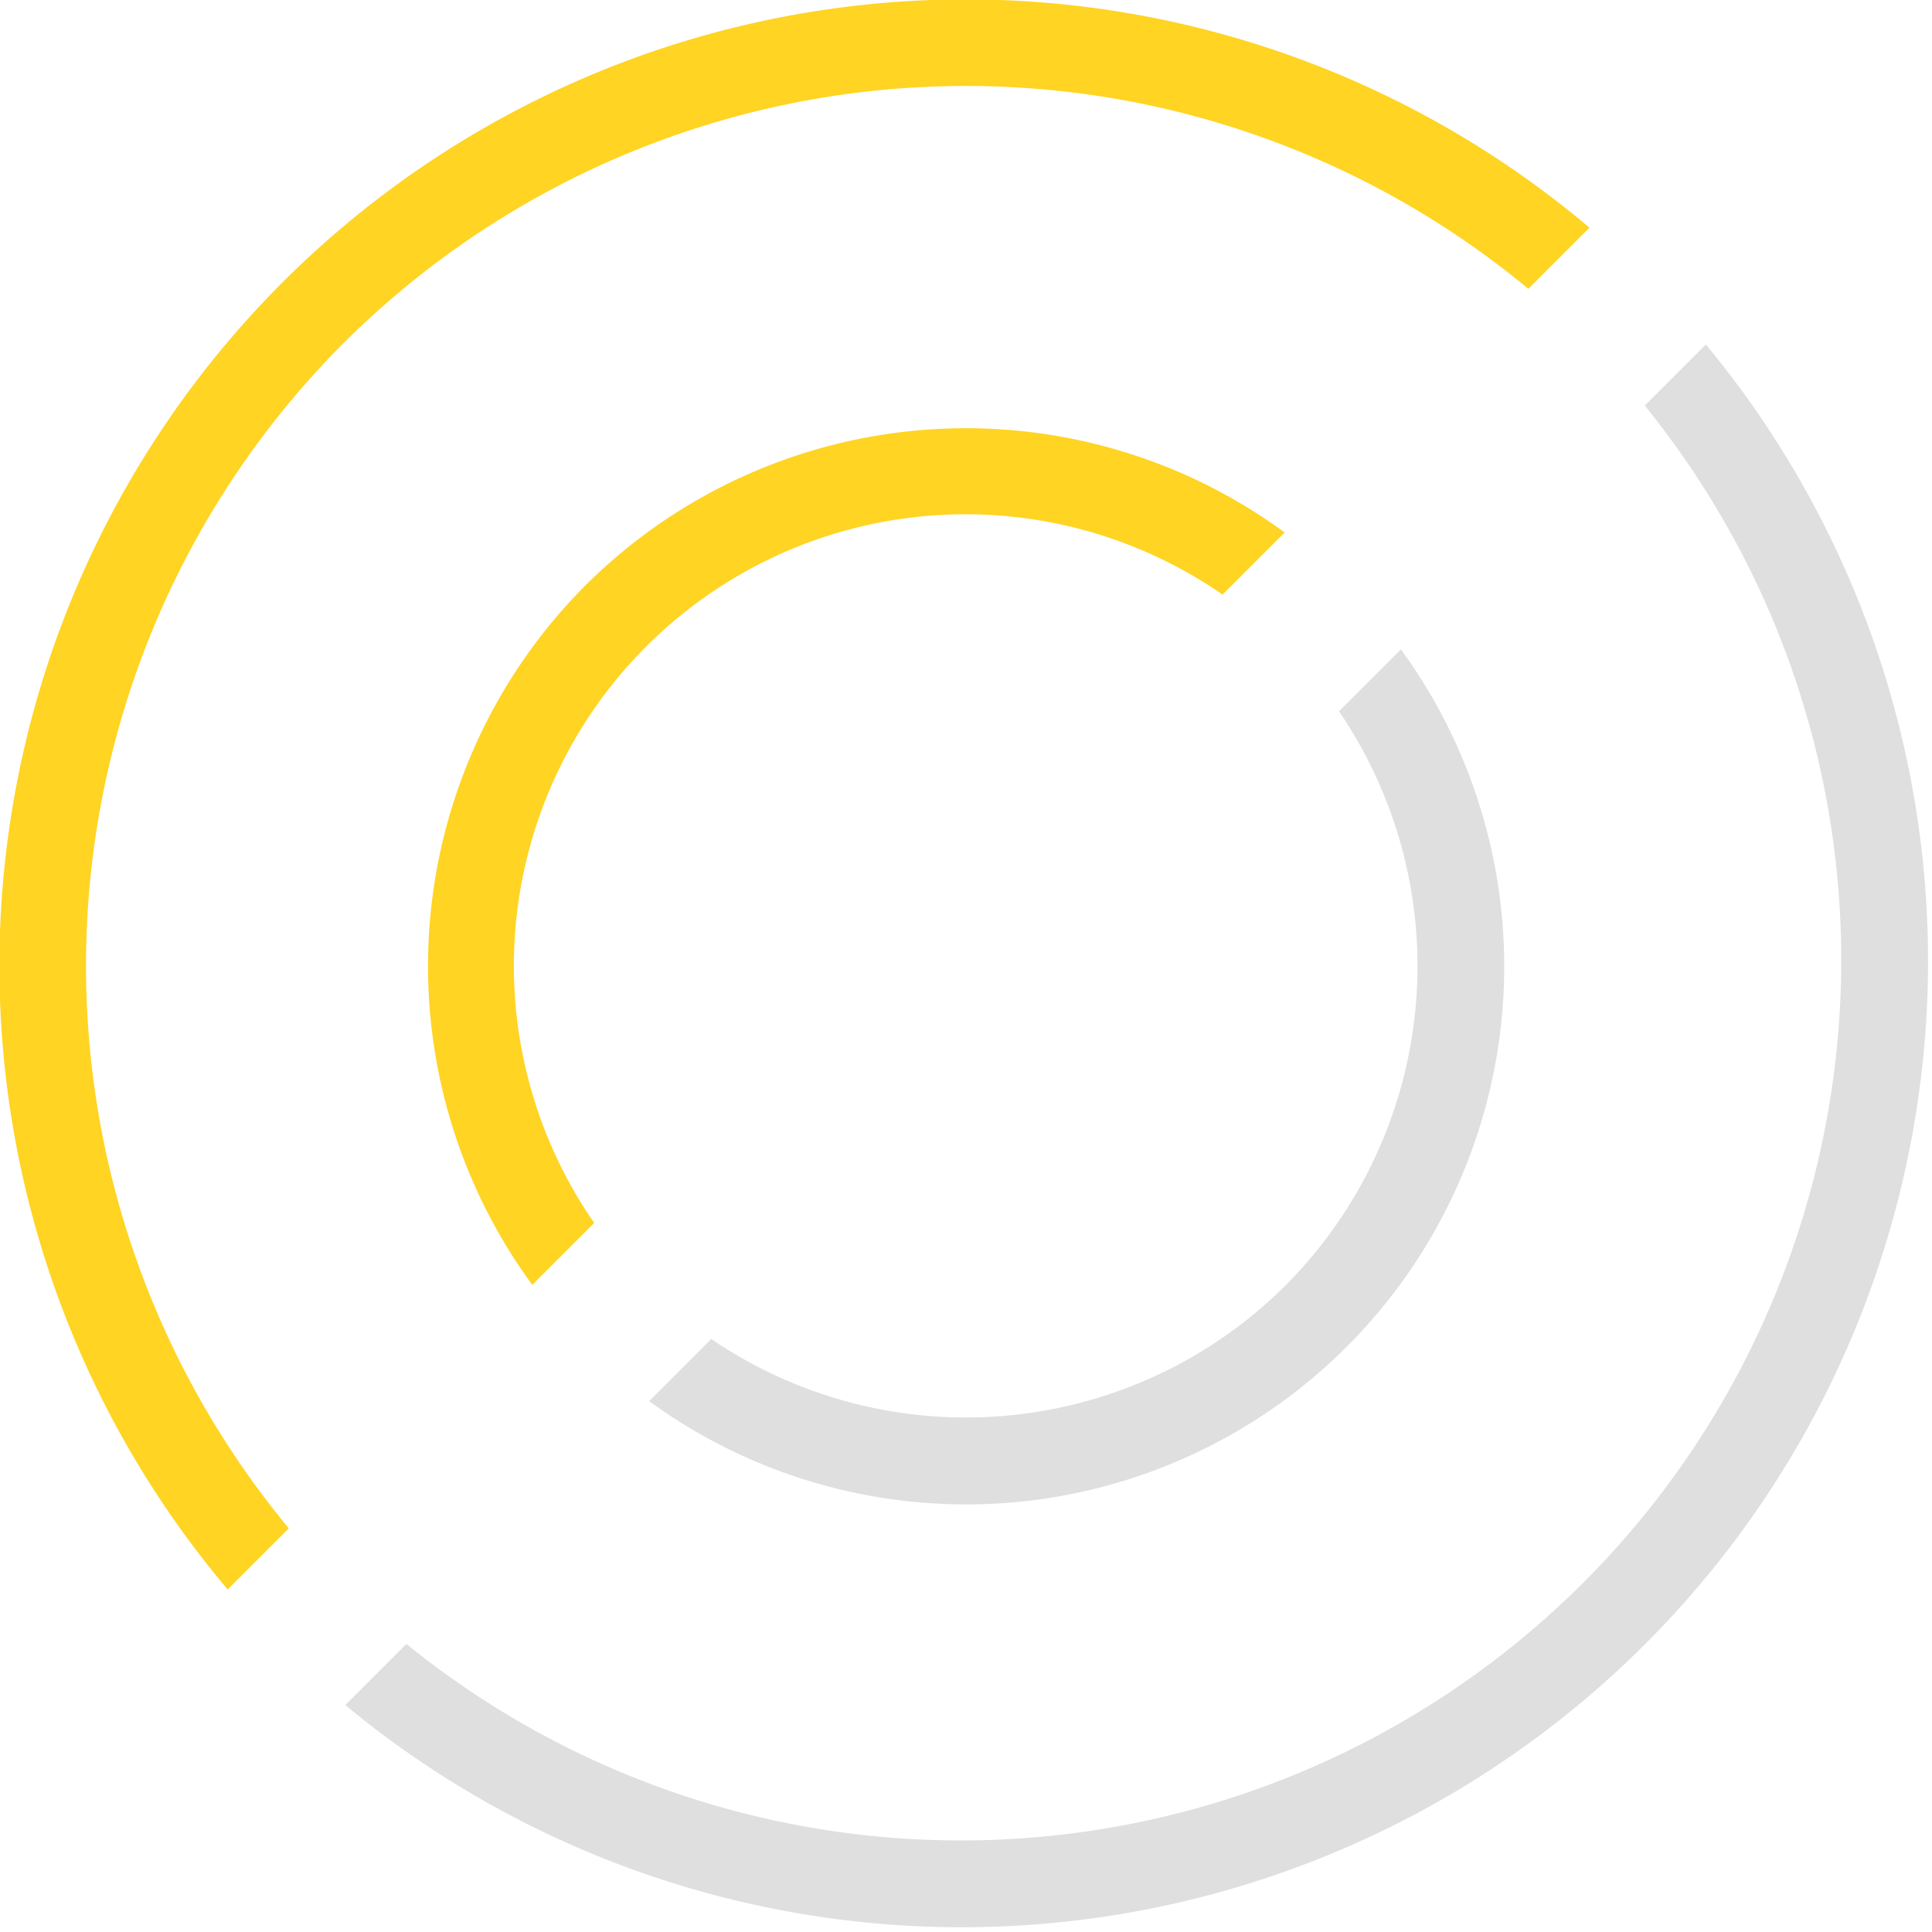 <svg id="Calque_1" data-name="Calque 1" xmlns="http://www.w3.org/2000/svg" viewBox="0 0 96.73 96.73"><defs><style>.cls-1{fill:#dfdfdf;}.cls-2{fill:#ffd422;}</style></defs><title>iconz</title><path class="cls-1" d="M285.5,254.32l-3.06,3.06a44.08,44.08,0,0,1-62,62l-3.06,3.06A48.38,48.38,0,0,0,285.5,254.32Z" transform="translate(-200.09 -237.07)"/><path class="cls-1" d="M264.53,301.35a22.66,22.66,0,0,1-28.83,2.76l-3.11,3.11a26.94,26.94,0,0,0,37.64-37.64l-3.1,3.1A22.66,22.66,0,0,1,264.53,301.35Z" transform="translate(-200.09 -237.07)"/><path class="cls-2" d="M217.12,254.42a44.13,44.13,0,0,1,59.49-2.89l3.06-3.06a48.38,48.38,0,0,0-68.18,68.18l3.06-3.06A44.14,44.14,0,0,1,217.12,254.42Z" transform="translate(-200.09 -237.07)"/><path class="cls-2" d="M229.3,266.48a27,27,0,0,0-2.56,34.92l3.1-3.1a22.61,22.61,0,0,1,31.46-31.46l3.11-3.11A27,27,0,0,0,229.3,266.48Z" transform="translate(-200.09 -237.07)"/></svg>